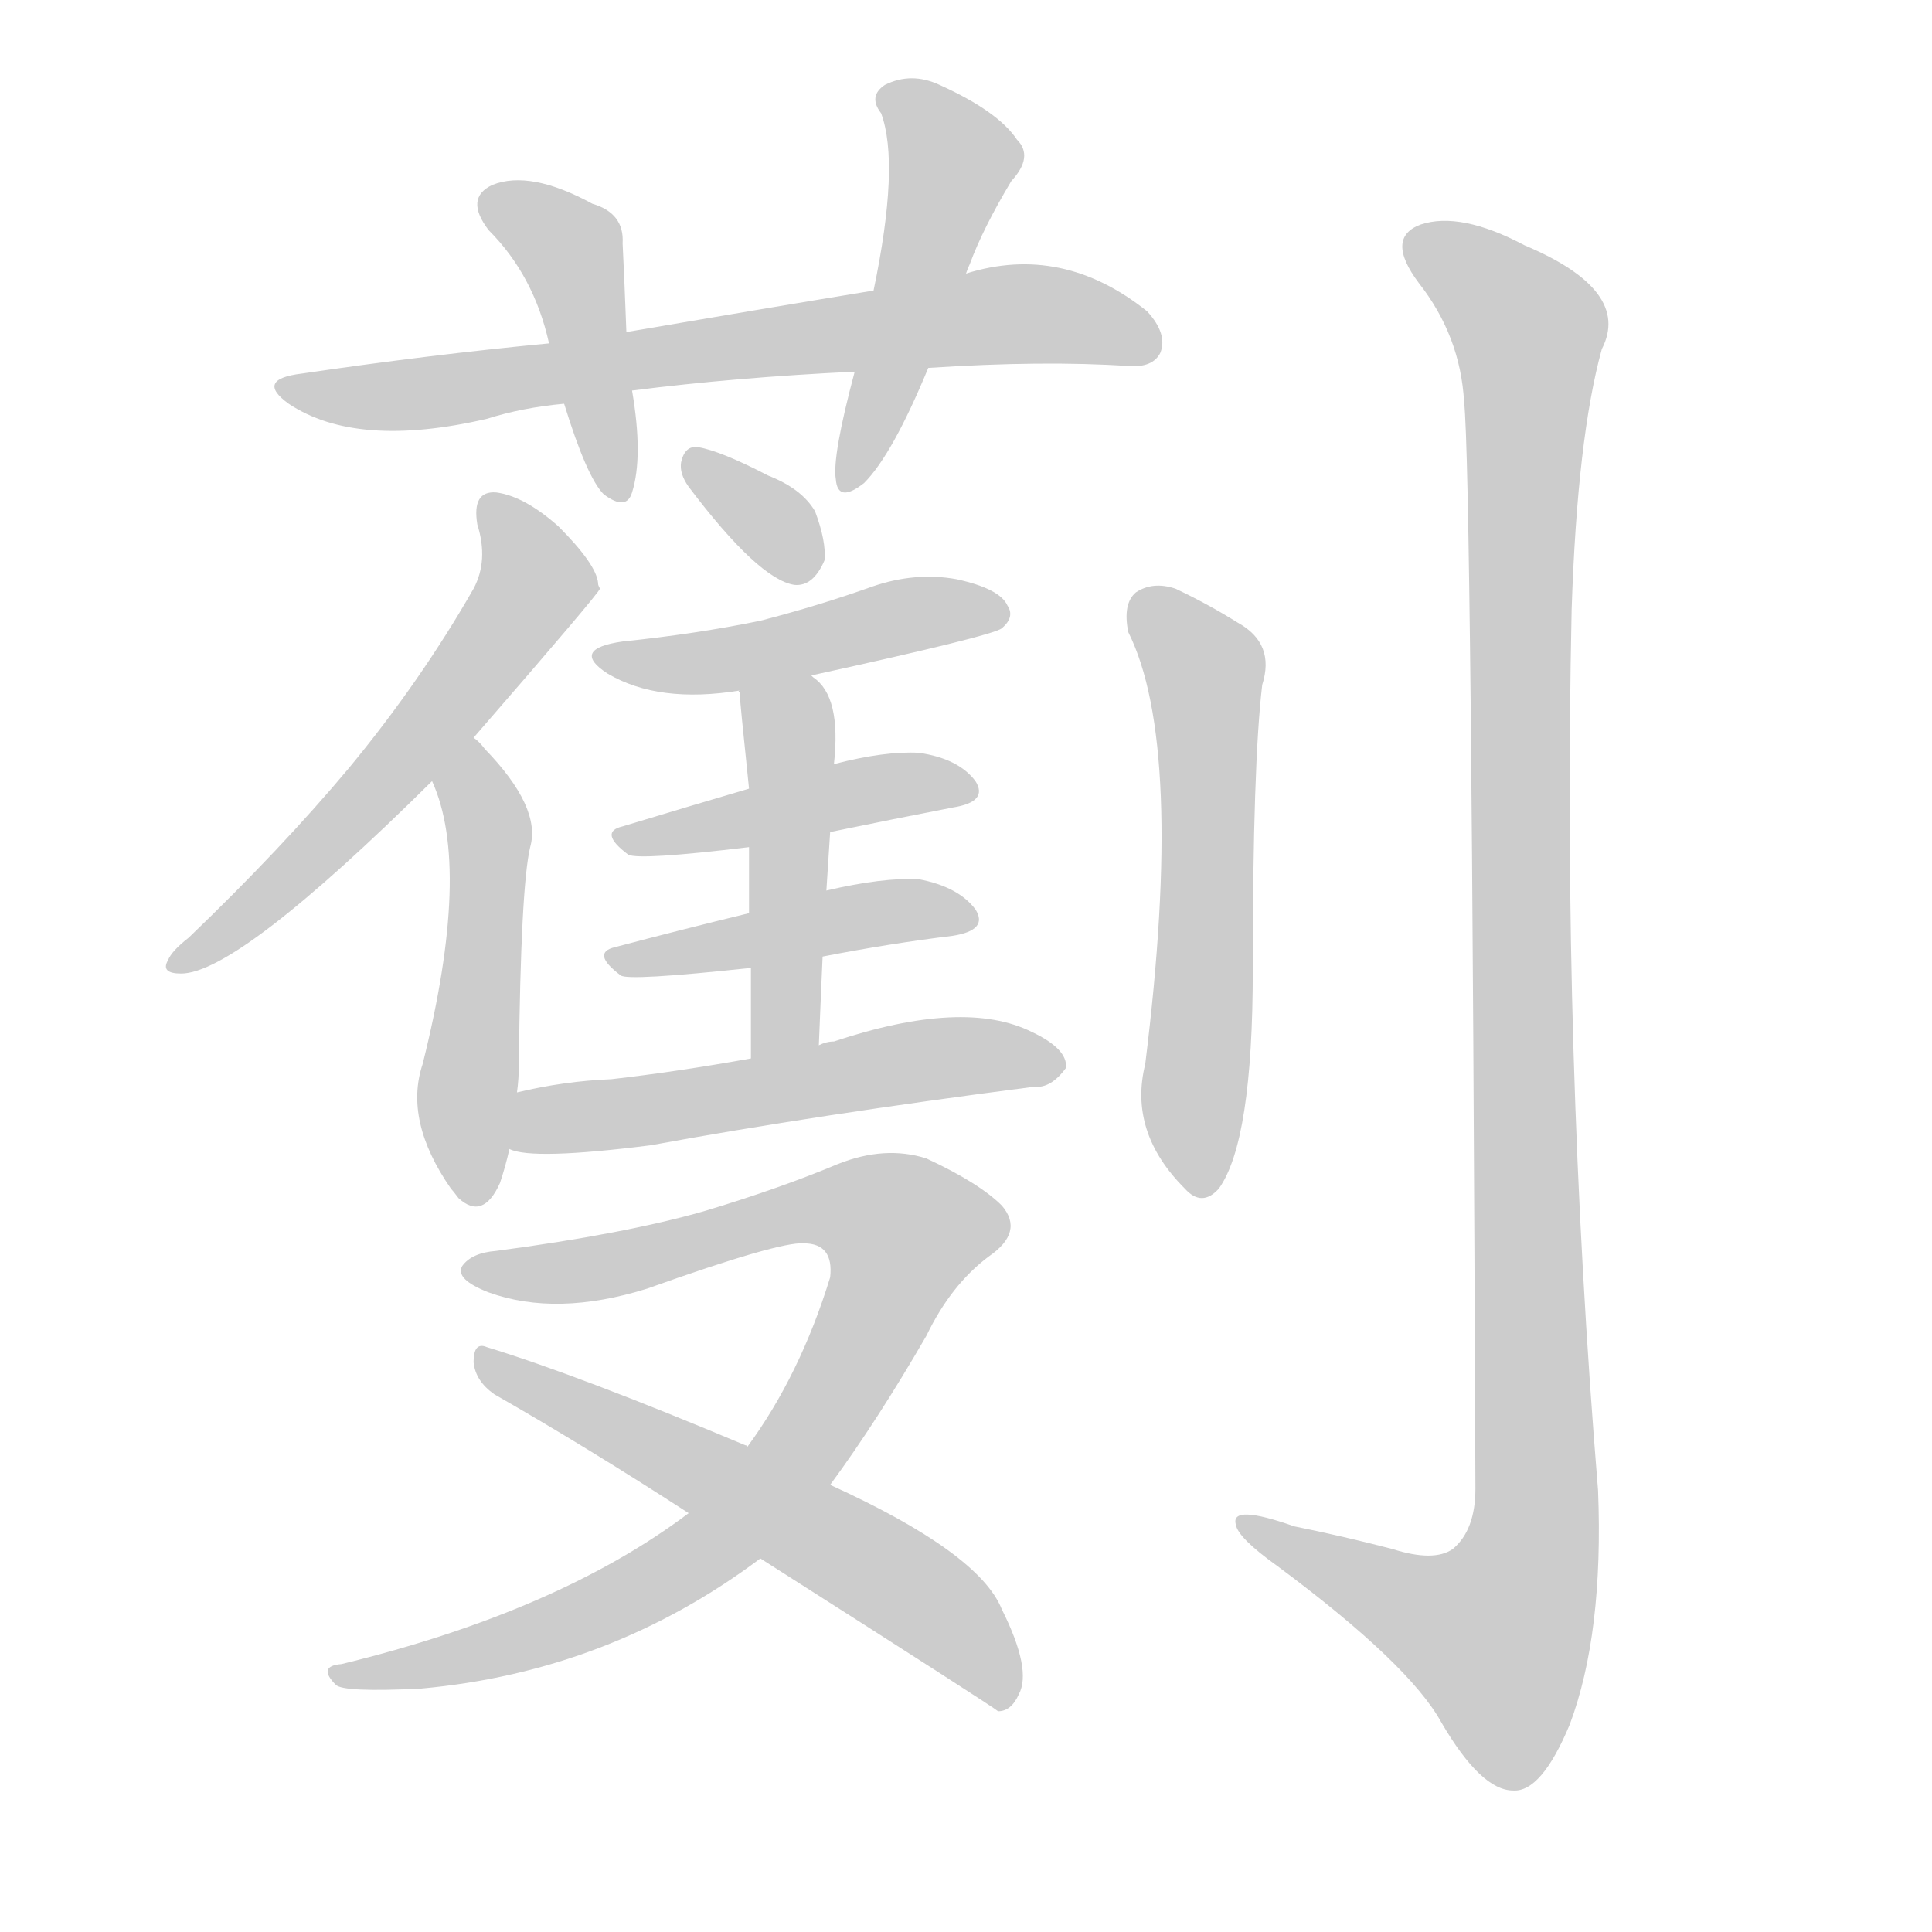 <!--
AnimCJK 2016-2018 Copyright Francois Mizessyn - https://github.com/parsimonhi/animCJK
Derived from:
    MakeMeAHanzi project - https://github.com/skishore/makemeahanzi
    Arphic PL KaitiM GB - https://apps.ubuntu.com/cat/applications/precise/fonts-arphic-gkai00mp/
    Arphic PL UKai - https://apps.ubuntu.com/cat/applications/fonts-arphic-ukai/
You can redistribute and/or modify this file under the terms of the Arphic Public License
as published by Arphic Technology Co., Ltd.
You should have received a copy of this license (the directory "APL") along with this file;
if not, see http://ftp.gnu.org/non-gnu/chinese-fonts-truetype/LICENSE.
-->
<svg id="z21136" class="acjk" version="1.1" viewBox="0 0 1024 1024" xmlns="http://www.w3.org/2000/svg" xmlns:xlink="http://www.w3.org/1999/xlink">
<style>
<![CDATA[
@keyframes z21136k {
	from {
		stroke:#ccc;
		stroke-dashoffset:3334;
	}
	1% {
		stroke:#c00;
		stroke-dashoffset:3334;
	}
	75% {
		stroke:#c00;
		stroke-dashoffset:0;
	}
	to {
		stroke:#000;
	}
}
#z21136 path[clip-path] {
	animation:z21136k 1s linear both;
	stroke-dasharray:3334;
	stroke-width:128;
	stroke-linecap:round;
	fill:none;
}
#z21136 path[clip-path="url(#z21136c1)"] {animation-delay:1s;}
#z21136 path[clip-path="url(#z21136c2)"] {animation-delay:2s;}
#z21136 path[clip-path="url(#z21136c3)"] {animation-delay:3s;}
#z21136 path[clip-path="url(#z21136c4)"] {animation-delay:4s;}
#z21136 path[clip-path="url(#z21136c5)"] {animation-delay:5s;}
#z21136 path[clip-path="url(#z21136c6)"] {animation-delay:6s;}
#z21136 path[clip-path="url(#z21136c7)"] {animation-delay:7s;}
#z21136 path[clip-path="url(#z21136c8)"] {animation-delay:8s;}
#z21136 path[clip-path="url(#z21136c9)"] {animation-delay:9s;}
#z21136 path[clip-path="url(#z21136c10)"] {animation-delay:10s;}
#z21136 path[clip-path="url(#z21136c11)"] {animation-delay:11s;}
#z21136 path[clip-path="url(#z21136c12)"] {animation-delay:12s;}
#z21136 path[clip-path="url(#z21136c13)"] {animation-delay:13s;}
#z21136 path[clip-path="url(#z21136c14)"] {animation-delay:14s;}
#z21136 path[clip-path="url(#z21136c15)"] {animation-delay:15s;}
#z21136 path {fill:#ccc;}
]]>
</style>
<path id="z21136d1" d="M335 207Q390 200 453 197C479 196 479 196 492 195Q553 191 598 194Q611 195 615 187Q619 177 608 165Q563 129 512 145C479 151 479 151 463 154Q402 164 332 176C305 180 305 180 291 182Q228 188 160 198Q135 201 153 214Q189 238 258 222Q277 216 299 214C323 209 323 209 335 207 Z"/>
<path id="z21136d2" d="M299 214Q311 253 320 262Q332 271 335 261Q341 242 335 207C333 186 333 186 332 176Q331 149 330 129Q331 113 314 108Q281 90 261 98Q246 105 259 122Q283 146 291 182C296 203 296 203 299 214 Z"/>
<path id="z21136d3" d="M453 197Q441 242 443 254Q444 267 458 256Q473 241 492 195C505 162 505 162 512 145Q513 142 514 140Q521 121 536 96Q548 83 539 74Q529 59 498 45Q483 38 469 45Q460 51 467 60Q477 87 463 154C456 183 456 183 453 197 Z"/>
<path id="z21136d4" d="M251 391Q317 315 318 312C317 310 317 310 317 309Q316 299 296 279Q278 263 263 261Q250 260 253 278Q259 297 251 312Q223 361 185 407Q149 450 100 497Q91 504 89 509Q85 516 96 516Q126 516 229 414C244 399 244 399 251 391 Z"/>
<path id="z21136d5" d="M274 579Q275 572 275 564Q276 470 281 449Q287 428 257 397Q254 393 251 391C243 383 225 404 229 414Q250 460 224 564Q214 594 239 630Q240 631 243 635Q256 647 265 627Q268 618 270 609C273 589 273 589 274 579 Z"/>
<path id="z21136d6" d="M365 258Q402 307 421 310Q431 311 437 297Q438 287 432 271Q425 259 407 252Q382 239 370 237Q363 236 361 245Q360 251 365 258 Z"/>
<path id="z21136d7" d="M430 358Q526 337 531 333Q538 327 534 321Q530 312 507 307Q485 303 462 311Q434 321 403 329Q369 336 330 340Q302 344 322 357Q349 373 392 366C417 361 417 361 430 358 Z"/>
<path id="z21136d8" d="M440 441Q474 434 505 428Q524 425 517 414Q508 402 487 399Q469 398 442 405C412 414 412 414 397 418Q363 428 330 438Q317 441 333 453Q339 456 397 449C426 444 426 444 440 441 Z"/>
<path id="z21136d9" d="M436 507Q472 500 505 496Q524 493 517 482Q508 470 487 466Q468 465 438 472C411 480 411 480 397 484Q360 493 326 502Q313 505 329 517Q333 520 398 513C423 509 423 509 436 507 Z"/>
<path id="z21136d10" d="M434 554Q435 529 436 507C437 484 437 484 438 472Q439 456 440 441C441 417 441 417 442 405Q446 369 431 359C430 358 430 358 430 358C420 350 392 353 392 366Q391 366 392 367Q392 370 397 418C397 439 397 439 397 449Q397 464 397 484C398 503 398 503 398 513Q398 534 398 561C398 573 434 566 434 554 Z"/>
<path id="z21136d11" d="M398 561Q359 568 324 572Q299 573 274 579C264 581 261 605 270 609Q282 615 345 607Q432 591 548 576Q557 577 565 566Q566 556 547 547Q511 529 442 552Q438 552 434 554C410 559 410 559 398 561 Z"/>
<path id="z21136d12" d="M440 787Q465 753 491 708Q504 681 524 666Q543 653 531 639Q519 627 491 614Q469 607 444 617Q413 630 373 642Q331 654 263 663Q250 664 245 671Q241 678 259 685Q295 698 343 683Q413 658 426 659Q442 659 440 677Q424 729 396 767C375 790 375 790 365 802Q296 854 181 882Q168 883 178 893Q182 897 223 895Q323 886 403 826C428 800 428 800 440 787 Z"/>
<path id="z21136d13" d="M403 826Q527 905 529 907Q536 907 540 898Q547 885 531 853Q519 823 440 787C411 774 411 774 396 767Q396 766 395 766Q307 729 258 714Q251 711 251 722Q252 732 262 739Q311 767 365 802C390 818 390 818 403 826 Z"/>
<path id="z21136d14" d="M598 335Q628 395 607 564Q598 600 628 630Q637 640 646 630Q664 605 664 514Q664 405 669 363Q676 341 656 330Q640 320 623 312Q611 308 602 314Q595 320 598 335 Z"/>
<path id="z21136d15" d="M776 213Q780 249 782 789Q782 811 770 821Q760 828 738 821Q711 814 686 809Q652 797 655 808Q656 815 677 830Q747 882 764 913Q785 949 802 949Q817 950 832 914Q850 866 847 790Q828 558 833 323Q836 232 849 185Q865 154 808 130Q774 112 753 119Q734 126 752 150Q774 178 776 213 Z"/>
<defs>
	<clipPath id="z21136c1"><use xlink:href="#z21136d1"/></clipPath>
	<clipPath id="z21136c2"><use xlink:href="#z21136d2"/></clipPath>
	<clipPath id="z21136c3"><use xlink:href="#z21136d3"/></clipPath>
	<clipPath id="z21136c4"><use xlink:href="#z21136d4"/></clipPath>
	<clipPath id="z21136c5"><use xlink:href="#z21136d5"/></clipPath>
	<clipPath id="z21136c6"><use xlink:href="#z21136d6"/></clipPath>
	<clipPath id="z21136c7"><use xlink:href="#z21136d7"/></clipPath>
	<clipPath id="z21136c8"><use xlink:href="#z21136d8"/></clipPath>
	<clipPath id="z21136c9"><use xlink:href="#z21136d9"/></clipPath>
	<clipPath id="z21136c10"><use xlink:href="#z21136d10"/></clipPath>
	<clipPath id="z21136c11"><use xlink:href="#z21136d11"/></clipPath>
	<clipPath id="z21136c12"><use xlink:href="#z21136d12"/></clipPath>
	<clipPath id="z21136c13"><use xlink:href="#z21136d13"/></clipPath>
	<clipPath id="z21136c14"><use xlink:href="#z21136d14"/></clipPath>
	<clipPath id="z21136c15"><use xlink:href="#z21136d15"/></clipPath>
</defs>
<path pathLength="3333" clip-path="url(#z21136c1)" d="M156 205L541 166L609 183"/>
<path pathLength="3333" clip-path="url(#z21136c2)" d="M258 109L304 136L325 261"/>
<path pathLength="3333" clip-path="url(#z21136c3)" d="M470 49L507 88L451 254"/>
<path pathLength="3333" clip-path="url(#z21136c4)" d="M261 267L281 315L97 508"/>
<path pathLength="3333" clip-path="url(#z21136c5)" d="M244 403L254 634"/>
<path pathLength="3333" clip-path="url(#z21136c6)" d="M368 246L427 305"/>
<path pathLength="3333" clip-path="url(#z21136c7)" d="M325 349L527 320"/>
<path pathLength="3333" clip-path="url(#z21136c8)" d="M331 443L513 416"/>
<path pathLength="3333" clip-path="url(#z21136c9)" d="M326 506L513 484"/>
<path pathLength="3333" clip-path="url(#z21136c10)" d="M398 372L420 405L420 555"/>
<path pathLength="3333" clip-path="url(#z21136c11)" d="M279 604L558 562"/>
<path pathLength="3333" clip-path="url(#z21136c12)" d="M250 673L437 639L486 668L371 823L182 886"/>
<path pathLength="3333" clip-path="url(#z21136c13)" d="M257 723L493 849L533 899"/>
<path pathLength="3333" clip-path="url(#z21136c14)" d="M605 317L639 360L633 624"/>
<path pathLength="3333" clip-path="url(#z21136c15)" d="M751 128L812 185L814 805L785 898L661 809"/>
</svg>